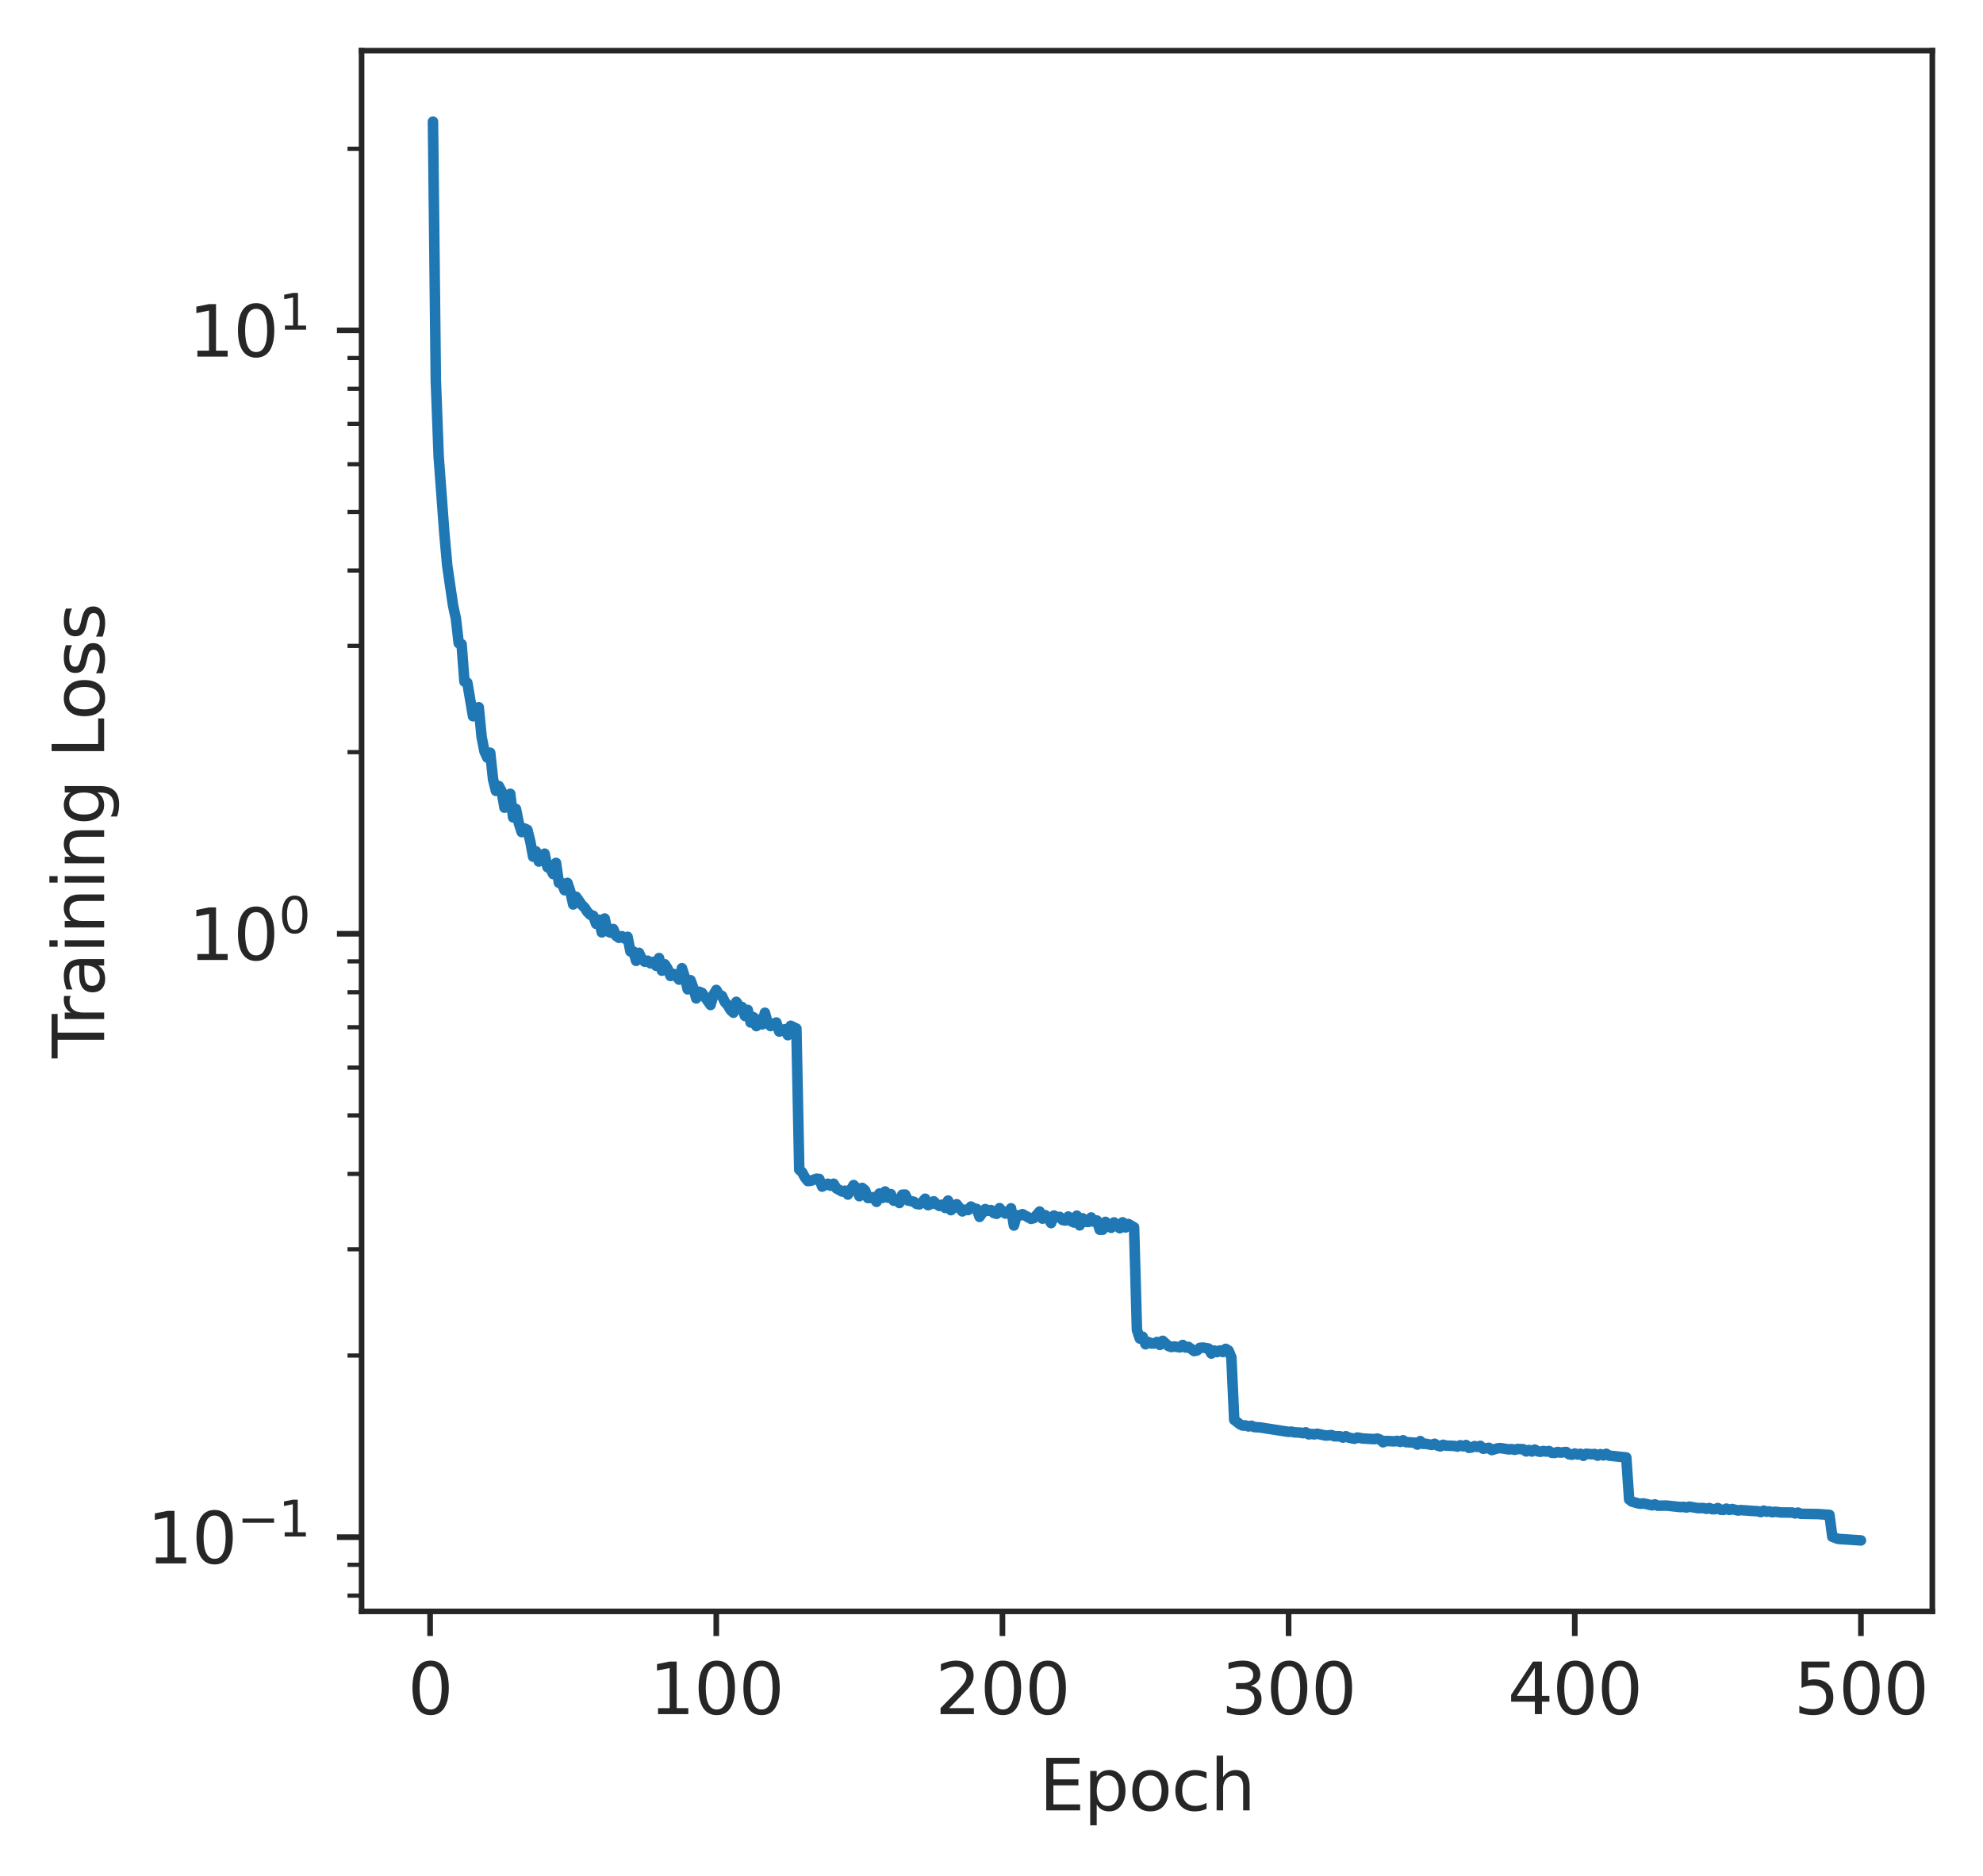 <?xml version="1.0" encoding="utf-8" standalone="no"?>
<!DOCTYPE svg PUBLIC "-//W3C//DTD SVG 1.1//EN"
  "http://www.w3.org/Graphics/SVG/1.1/DTD/svg11.dtd">
<svg xmlns:xlink="http://www.w3.org/1999/xlink" width="281.778pt" height="266.516pt" viewBox="0 0 281.778 266.516" xmlns="http://www.w3.org/2000/svg" version="1.1">
 <defs>
  <style type="text/css">*{stroke-linejoin: round; stroke-linecap: butt}</style>
 </defs>
 <g id="figure_1">
  <g id="patch_1">
   <path d="M 0 266.516 
L 281.778 266.516 
L 281.778 0 
L 0 0 
z
" style="fill: #ffffff"/>
  </g>
  <g id="axes_1">
   <g id="patch_2">
    <path d="M 51.378 228.96 
L 274.578 228.96 
L 274.578 7.2 
L 51.378 7.2 
z
" style="fill: #ffffff"/>
   </g>
   <g id="matplotlib.axis_1">
    <g id="xtick_1">
     <g id="line2d_1">
      <defs>
       <path id="mf340c3cb21" d="M 0 0 
L 0 3.5 
" style="stroke: #262626; stroke-width: 0.8"/>
      </defs>
      <g>
       <use xlink:href="#mf340c3cb21" x="61.117" y="228.96" style="fill: #262626; stroke: #262626; stroke-width: 0.8"/>
      </g>
     </g>
     <g id="text_1">
      <!-- 0 -->
      <g style="fill: #262626" transform="translate(57.936 243.558) scale(0.1 -0.1)">
       <defs>
        <path id="DejaVuSans-30" d="M 2034 4250 
Q 1547 4250 1301 3770 
Q 1056 3291 1056 2328 
Q 1056 1369 1301 889 
Q 1547 409 2034 409 
Q 2525 409 2770 889 
Q 3016 1369 3016 2328 
Q 3016 3291 2770 3770 
Q 2525 4250 2034 4250 
z
M 2034 4750 
Q 2819 4750 3233 4129 
Q 3647 3509 3647 2328 
Q 3647 1150 3233 529 
Q 2819 -91 2034 -91 
Q 1250 -91 836 529 
Q 422 1150 422 2328 
Q 422 3509 836 4129 
Q 1250 4750 2034 4750 
z
" transform="scale(0.016)"/>
       </defs>
       <use xlink:href="#DejaVuSans-30"/>
      </g>
     </g>
    </g>
    <g id="xtick_2">
     <g id="line2d_2">
      <g>
       <use xlink:href="#mf340c3cb21" x="101.78" y="228.96" style="fill: #262626; stroke: #262626; stroke-width: 0.8"/>
      </g>
     </g>
     <g id="text_2">
      <!-- 100 -->
      <g style="fill: #262626" transform="translate(92.236 243.558) scale(0.1 -0.1)">
       <defs>
        <path id="DejaVuSans-31" d="M 794 531 
L 1825 531 
L 1825 4091 
L 703 3866 
L 703 4441 
L 1819 4666 
L 2450 4666 
L 2450 531 
L 3481 531 
L 3481 0 
L 794 0 
L 794 531 
z
" transform="scale(0.016)"/>
       </defs>
       <use xlink:href="#DejaVuSans-31"/>
       <use xlink:href="#DejaVuSans-30" x="63.623"/>
       <use xlink:href="#DejaVuSans-30" x="127.246"/>
      </g>
     </g>
    </g>
    <g id="xtick_3">
     <g id="line2d_3">
      <g>
       <use xlink:href="#mf340c3cb21" x="142.443" y="228.96" style="fill: #262626; stroke: #262626; stroke-width: 0.8"/>
      </g>
     </g>
     <g id="text_3">
      <!-- 200 -->
      <g style="fill: #262626" transform="translate(132.899 243.558) scale(0.1 -0.1)">
       <defs>
        <path id="DejaVuSans-32" d="M 1228 531 
L 3431 531 
L 3431 0 
L 469 0 
L 469 531 
Q 828 903 1448 1529 
Q 2069 2156 2228 2338 
Q 2531 2678 2651 2914 
Q 2772 3150 2772 3378 
Q 2772 3750 2511 3984 
Q 2250 4219 1831 4219 
Q 1534 4219 1204 4116 
Q 875 4013 500 3803 
L 500 4441 
Q 881 4594 1212 4672 
Q 1544 4750 1819 4750 
Q 2544 4750 2975 4387 
Q 3406 4025 3406 3419 
Q 3406 3131 3298 2873 
Q 3191 2616 2906 2266 
Q 2828 2175 2409 1742 
Q 1991 1309 1228 531 
z
" transform="scale(0.016)"/>
       </defs>
       <use xlink:href="#DejaVuSans-32"/>
       <use xlink:href="#DejaVuSans-30" x="63.623"/>
       <use xlink:href="#DejaVuSans-30" x="127.246"/>
      </g>
     </g>
    </g>
    <g id="xtick_4">
     <g id="line2d_4">
      <g>
       <use xlink:href="#mf340c3cb21" x="183.106" y="228.96" style="fill: #262626; stroke: #262626; stroke-width: 0.8"/>
      </g>
     </g>
     <g id="text_4">
      <!-- 300 -->
      <g style="fill: #262626" transform="translate(173.563 243.558) scale(0.1 -0.1)">
       <defs>
        <path id="DejaVuSans-33" d="M 2597 2516 
Q 3050 2419 3304 2112 
Q 3559 1806 3559 1356 
Q 3559 666 3084 287 
Q 2609 -91 1734 -91 
Q 1441 -91 1130 -33 
Q 819 25 488 141 
L 488 750 
Q 750 597 1062 519 
Q 1375 441 1716 441 
Q 2309 441 2620 675 
Q 2931 909 2931 1356 
Q 2931 1769 2642 2001 
Q 2353 2234 1838 2234 
L 1294 2234 
L 1294 2753 
L 1863 2753 
Q 2328 2753 2575 2939 
Q 2822 3125 2822 3475 
Q 2822 3834 2567 4026 
Q 2313 4219 1838 4219 
Q 1578 4219 1281 4162 
Q 984 4106 628 3988 
L 628 4550 
Q 988 4650 1302 4700 
Q 1616 4750 1894 4750 
Q 2613 4750 3031 4423 
Q 3450 4097 3450 3541 
Q 3450 3153 3228 2886 
Q 3006 2619 2597 2516 
z
" transform="scale(0.016)"/>
       </defs>
       <use xlink:href="#DejaVuSans-33"/>
       <use xlink:href="#DejaVuSans-30" x="63.623"/>
       <use xlink:href="#DejaVuSans-30" x="127.246"/>
      </g>
     </g>
    </g>
    <g id="xtick_5">
     <g id="line2d_5">
      <g>
       <use xlink:href="#mf340c3cb21" x="223.77" y="228.96" style="fill: #262626; stroke: #262626; stroke-width: 0.8"/>
      </g>
     </g>
     <g id="text_5">
      <!-- 400 -->
      <g style="fill: #262626" transform="translate(214.226 243.558) scale(0.1 -0.1)">
       <defs>
        <path id="DejaVuSans-34" d="M 2419 4116 
L 825 1625 
L 2419 1625 
L 2419 4116 
z
M 2253 4666 
L 3047 4666 
L 3047 1625 
L 3713 1625 
L 3713 1100 
L 3047 1100 
L 3047 0 
L 2419 0 
L 2419 1100 
L 313 1100 
L 313 1709 
L 2253 4666 
z
" transform="scale(0.016)"/>
       </defs>
       <use xlink:href="#DejaVuSans-34"/>
       <use xlink:href="#DejaVuSans-30" x="63.623"/>
       <use xlink:href="#DejaVuSans-30" x="127.246"/>
      </g>
     </g>
    </g>
    <g id="xtick_6">
     <g id="line2d_6">
      <g>
       <use xlink:href="#mf340c3cb21" x="264.433" y="228.96" style="fill: #262626; stroke: #262626; stroke-width: 0.8"/>
      </g>
     </g>
     <g id="text_6">
      <!-- 500 -->
      <g style="fill: #262626" transform="translate(254.889 243.558) scale(0.1 -0.1)">
       <defs>
        <path id="DejaVuSans-35" d="M 691 4666 
L 3169 4666 
L 3169 4134 
L 1269 4134 
L 1269 2991 
Q 1406 3038 1543 3061 
Q 1681 3084 1819 3084 
Q 2600 3084 3056 2656 
Q 3513 2228 3513 1497 
Q 3513 744 3044 326 
Q 2575 -91 1722 -91 
Q 1428 -91 1123 -41 
Q 819 9 494 109 
L 494 744 
Q 775 591 1075 516 
Q 1375 441 1709 441 
Q 2250 441 2565 725 
Q 2881 1009 2881 1497 
Q 2881 1984 2565 2268 
Q 2250 2553 1709 2553 
Q 1456 2553 1204 2497 
Q 953 2441 691 2322 
L 691 4666 
z
" transform="scale(0.016)"/>
       </defs>
       <use xlink:href="#DejaVuSans-35"/>
       <use xlink:href="#DejaVuSans-30" x="63.623"/>
       <use xlink:href="#DejaVuSans-30" x="127.246"/>
      </g>
     </g>
    </g>
    <g id="text_7">
     <!-- Epoch -->
     <g style="fill: #262626" transform="translate(147.667 257.237) scale(0.1 -0.1)">
      <defs>
       <path id="DejaVuSans-45" d="M 628 4666 
L 3578 4666 
L 3578 4134 
L 1259 4134 
L 1259 2753 
L 3481 2753 
L 3481 2222 
L 1259 2222 
L 1259 531 
L 3634 531 
L 3634 0 
L 628 0 
L 628 4666 
z
" transform="scale(0.016)"/>
       <path id="DejaVuSans-70" d="M 1159 525 
L 1159 -1331 
L 581 -1331 
L 581 3500 
L 1159 3500 
L 1159 2969 
Q 1341 3281 1617 3432 
Q 1894 3584 2278 3584 
Q 2916 3584 3314 3078 
Q 3713 2572 3713 1747 
Q 3713 922 3314 415 
Q 2916 -91 2278 -91 
Q 1894 -91 1617 61 
Q 1341 213 1159 525 
z
M 3116 1747 
Q 3116 2381 2855 2742 
Q 2594 3103 2138 3103 
Q 1681 3103 1420 2742 
Q 1159 2381 1159 1747 
Q 1159 1113 1420 752 
Q 1681 391 2138 391 
Q 2594 391 2855 752 
Q 3116 1113 3116 1747 
z
" transform="scale(0.016)"/>
       <path id="DejaVuSans-6f" d="M 1959 3097 
Q 1497 3097 1228 2736 
Q 959 2375 959 1747 
Q 959 1119 1226 758 
Q 1494 397 1959 397 
Q 2419 397 2687 759 
Q 2956 1122 2956 1747 
Q 2956 2369 2687 2733 
Q 2419 3097 1959 3097 
z
M 1959 3584 
Q 2709 3584 3137 3096 
Q 3566 2609 3566 1747 
Q 3566 888 3137 398 
Q 2709 -91 1959 -91 
Q 1206 -91 779 398 
Q 353 888 353 1747 
Q 353 2609 779 3096 
Q 1206 3584 1959 3584 
z
" transform="scale(0.016)"/>
       <path id="DejaVuSans-63" d="M 3122 3366 
L 3122 2828 
Q 2878 2963 2633 3030 
Q 2388 3097 2138 3097 
Q 1578 3097 1268 2742 
Q 959 2388 959 1747 
Q 959 1106 1268 751 
Q 1578 397 2138 397 
Q 2388 397 2633 464 
Q 2878 531 3122 666 
L 3122 134 
Q 2881 22 2623 -34 
Q 2366 -91 2075 -91 
Q 1284 -91 818 406 
Q 353 903 353 1747 
Q 353 2603 823 3093 
Q 1294 3584 2113 3584 
Q 2378 3584 2631 3529 
Q 2884 3475 3122 3366 
z
" transform="scale(0.016)"/>
       <path id="DejaVuSans-68" d="M 3513 2113 
L 3513 0 
L 2938 0 
L 2938 2094 
Q 2938 2591 2744 2837 
Q 2550 3084 2163 3084 
Q 1697 3084 1428 2787 
Q 1159 2491 1159 1978 
L 1159 0 
L 581 0 
L 581 4863 
L 1159 4863 
L 1159 2956 
Q 1366 3272 1645 3428 
Q 1925 3584 2291 3584 
Q 2894 3584 3203 3211 
Q 3513 2838 3513 2113 
z
" transform="scale(0.016)"/>
      </defs>
      <use xlink:href="#DejaVuSans-45"/>
      <use xlink:href="#DejaVuSans-70" x="63.184"/>
      <use xlink:href="#DejaVuSans-6f" x="126.66"/>
      <use xlink:href="#DejaVuSans-63" x="187.842"/>
      <use xlink:href="#DejaVuSans-68" x="242.822"/>
     </g>
    </g>
   </g>
   <g id="matplotlib.axis_2">
    <g id="ytick_1">
     <g id="line2d_7">
      <defs>
       <path id="mb48f81aa77" d="M 0 0 
L -3.5 0 
" style="stroke: #262626; stroke-width: 0.8"/>
      </defs>
      <g>
       <use xlink:href="#mb48f81aa77" x="51.378" y="218.415" style="fill: #262626; stroke: #262626; stroke-width: 0.8"/>
      </g>
     </g>
     <g id="text_8">
      <!-- $\mathdefault{10^{-1}}$ -->
      <g style="fill: #262626" transform="translate(20.878 222.215) scale(0.1 -0.1)">
       <defs>
        <path id="DejaVuSans-2212" d="M 678 2272 
L 4684 2272 
L 4684 1741 
L 678 1741 
L 678 2272 
z
" transform="scale(0.016)"/>
       </defs>
       <use xlink:href="#DejaVuSans-31" transform="translate(0 0.684)"/>
       <use xlink:href="#DejaVuSans-30" transform="translate(63.623 0.684)"/>
       <use xlink:href="#DejaVuSans-2212" transform="translate(128.203 38.966) scale(0.7)"/>
       <use xlink:href="#DejaVuSans-31" transform="translate(186.855 38.966) scale(0.7)"/>
      </g>
     </g>
    </g>
    <g id="ytick_2">
     <g id="line2d_8">
      <g>
       <use xlink:href="#mb48f81aa77" x="51.378" y="132.68" style="fill: #262626; stroke: #262626; stroke-width: 0.8"/>
      </g>
     </g>
     <g id="text_9">
      <!-- $\mathdefault{10^{0}}$ -->
      <g style="fill: #262626" transform="translate(26.778 136.48) scale(0.1 -0.1)">
       <use xlink:href="#DejaVuSans-31" transform="translate(0 0.766)"/>
       <use xlink:href="#DejaVuSans-30" transform="translate(63.623 0.766)"/>
       <use xlink:href="#DejaVuSans-30" transform="translate(128.203 39.047) scale(0.7)"/>
      </g>
     </g>
    </g>
    <g id="ytick_3">
     <g id="line2d_9">
      <g>
       <use xlink:href="#mb48f81aa77" x="51.378" y="46.945" style="fill: #262626; stroke: #262626; stroke-width: 0.8"/>
      </g>
     </g>
     <g id="text_10">
      <!-- $\mathdefault{10^{1}}$ -->
      <g style="fill: #262626" transform="translate(26.778 50.745) scale(0.1 -0.1)">
       <use xlink:href="#DejaVuSans-31" transform="translate(0 0.684)"/>
       <use xlink:href="#DejaVuSans-30" transform="translate(63.623 0.684)"/>
       <use xlink:href="#DejaVuSans-31" transform="translate(128.203 38.966) scale(0.7)"/>
      </g>
     </g>
    </g>
    <g id="ytick_4">
     <g id="line2d_10">
      <defs>
       <path id="m0d9f066ca9" d="M 0 0 
L -2 0 
" style="stroke: #262626; stroke-width: 0.6"/>
      </defs>
      <g>
       <use xlink:href="#m0d9f066ca9" x="51.378" y="226.724" style="fill: #262626; stroke: #262626; stroke-width: 0.6"/>
      </g>
     </g>
    </g>
    <g id="ytick_5">
     <g id="line2d_11">
      <g>
       <use xlink:href="#m0d9f066ca9" x="51.378" y="222.339" style="fill: #262626; stroke: #262626; stroke-width: 0.6"/>
      </g>
     </g>
    </g>
    <g id="ytick_6">
     <g id="line2d_12">
      <g>
       <use xlink:href="#m0d9f066ca9" x="51.378" y="192.607" style="fill: #262626; stroke: #262626; stroke-width: 0.6"/>
      </g>
     </g>
    </g>
    <g id="ytick_7">
     <g id="line2d_13">
      <g>
       <use xlink:href="#m0d9f066ca9" x="51.378" y="177.509" style="fill: #262626; stroke: #262626; stroke-width: 0.6"/>
      </g>
     </g>
    </g>
    <g id="ytick_8">
     <g id="line2d_14">
      <g>
       <use xlink:href="#m0d9f066ca9" x="51.378" y="166.798" style="fill: #262626; stroke: #262626; stroke-width: 0.6"/>
      </g>
     </g>
    </g>
    <g id="ytick_9">
     <g id="line2d_15">
      <g>
       <use xlink:href="#m0d9f066ca9" x="51.378" y="158.489" style="fill: #262626; stroke: #262626; stroke-width: 0.6"/>
      </g>
     </g>
    </g>
    <g id="ytick_10">
     <g id="line2d_16">
      <g>
       <use xlink:href="#m0d9f066ca9" x="51.378" y="151.701" style="fill: #262626; stroke: #262626; stroke-width: 0.6"/>
      </g>
     </g>
    </g>
    <g id="ytick_11">
     <g id="line2d_17">
      <g>
       <use xlink:href="#m0d9f066ca9" x="51.378" y="145.961" style="fill: #262626; stroke: #262626; stroke-width: 0.6"/>
      </g>
     </g>
    </g>
    <g id="ytick_12">
     <g id="line2d_18">
      <g>
       <use xlink:href="#m0d9f066ca9" x="51.378" y="140.989" style="fill: #262626; stroke: #262626; stroke-width: 0.6"/>
      </g>
     </g>
    </g>
    <g id="ytick_13">
     <g id="line2d_19">
      <g>
       <use xlink:href="#m0d9f066ca9" x="51.378" y="136.603" style="fill: #262626; stroke: #262626; stroke-width: 0.6"/>
      </g>
     </g>
    </g>
    <g id="ytick_14">
     <g id="line2d_20">
      <g>
       <use xlink:href="#m0d9f066ca9" x="51.378" y="106.872" style="fill: #262626; stroke: #262626; stroke-width: 0.6"/>
      </g>
     </g>
    </g>
    <g id="ytick_15">
     <g id="line2d_21">
      <g>
       <use xlink:href="#m0d9f066ca9" x="51.378" y="91.774" style="fill: #262626; stroke: #262626; stroke-width: 0.6"/>
      </g>
     </g>
    </g>
    <g id="ytick_16">
     <g id="line2d_22">
      <g>
       <use xlink:href="#m0d9f066ca9" x="51.378" y="81.063" style="fill: #262626; stroke: #262626; stroke-width: 0.6"/>
      </g>
     </g>
    </g>
    <g id="ytick_17">
     <g id="line2d_23">
      <g>
       <use xlink:href="#m0d9f066ca9" x="51.378" y="72.754" style="fill: #262626; stroke: #262626; stroke-width: 0.6"/>
      </g>
     </g>
    </g>
    <g id="ytick_18">
     <g id="line2d_24">
      <g>
       <use xlink:href="#m0d9f066ca9" x="51.378" y="65.966" style="fill: #262626; stroke: #262626; stroke-width: 0.6"/>
      </g>
     </g>
    </g>
    <g id="ytick_19">
     <g id="line2d_25">
      <g>
       <use xlink:href="#m0d9f066ca9" x="51.378" y="60.226" style="fill: #262626; stroke: #262626; stroke-width: 0.6"/>
      </g>
     </g>
    </g>
    <g id="ytick_20">
     <g id="line2d_26">
      <g>
       <use xlink:href="#m0d9f066ca9" x="51.378" y="55.254" style="fill: #262626; stroke: #262626; stroke-width: 0.6"/>
      </g>
     </g>
    </g>
    <g id="ytick_21">
     <g id="line2d_27">
      <g>
       <use xlink:href="#m0d9f066ca9" x="51.378" y="50.868" style="fill: #262626; stroke: #262626; stroke-width: 0.6"/>
      </g>
     </g>
    </g>
    <g id="ytick_22">
     <g id="line2d_28">
      <g>
       <use xlink:href="#m0d9f066ca9" x="51.378" y="21.137" style="fill: #262626; stroke: #262626; stroke-width: 0.6"/>
      </g>
     </g>
    </g>
    <g id="text_11">
     <!-- Training Loss -->
     <g style="fill: #262626" transform="translate(14.798 150.362) rotate(-90) scale(0.1 -0.1)">
      <defs>
       <path id="DejaVuSans-54" d="M -19 4666 
L 3928 4666 
L 3928 4134 
L 2272 4134 
L 2272 0 
L 1638 0 
L 1638 4134 
L -19 4134 
L -19 4666 
z
" transform="scale(0.016)"/>
       <path id="DejaVuSans-72" d="M 2631 2963 
Q 2534 3019 2420 3045 
Q 2306 3072 2169 3072 
Q 1681 3072 1420 2755 
Q 1159 2438 1159 1844 
L 1159 0 
L 581 0 
L 581 3500 
L 1159 3500 
L 1159 2956 
Q 1341 3275 1631 3429 
Q 1922 3584 2338 3584 
Q 2397 3584 2469 3576 
Q 2541 3569 2628 3553 
L 2631 2963 
z
" transform="scale(0.016)"/>
       <path id="DejaVuSans-61" d="M 2194 1759 
Q 1497 1759 1228 1600 
Q 959 1441 959 1056 
Q 959 750 1161 570 
Q 1363 391 1709 391 
Q 2188 391 2477 730 
Q 2766 1069 2766 1631 
L 2766 1759 
L 2194 1759 
z
M 3341 1997 
L 3341 0 
L 2766 0 
L 2766 531 
Q 2569 213 2275 61 
Q 1981 -91 1556 -91 
Q 1019 -91 701 211 
Q 384 513 384 1019 
Q 384 1609 779 1909 
Q 1175 2209 1959 2209 
L 2766 2209 
L 2766 2266 
Q 2766 2663 2505 2880 
Q 2244 3097 1772 3097 
Q 1472 3097 1187 3025 
Q 903 2953 641 2809 
L 641 3341 
Q 956 3463 1253 3523 
Q 1550 3584 1831 3584 
Q 2591 3584 2966 3190 
Q 3341 2797 3341 1997 
z
" transform="scale(0.016)"/>
       <path id="DejaVuSans-69" d="M 603 3500 
L 1178 3500 
L 1178 0 
L 603 0 
L 603 3500 
z
M 603 4863 
L 1178 4863 
L 1178 4134 
L 603 4134 
L 603 4863 
z
" transform="scale(0.016)"/>
       <path id="DejaVuSans-6e" d="M 3513 2113 
L 3513 0 
L 2938 0 
L 2938 2094 
Q 2938 2591 2744 2837 
Q 2550 3084 2163 3084 
Q 1697 3084 1428 2787 
Q 1159 2491 1159 1978 
L 1159 0 
L 581 0 
L 581 3500 
L 1159 3500 
L 1159 2956 
Q 1366 3272 1645 3428 
Q 1925 3584 2291 3584 
Q 2894 3584 3203 3211 
Q 3513 2838 3513 2113 
z
" transform="scale(0.016)"/>
       <path id="DejaVuSans-67" d="M 2906 1791 
Q 2906 2416 2648 2759 
Q 2391 3103 1925 3103 
Q 1463 3103 1205 2759 
Q 947 2416 947 1791 
Q 947 1169 1205 825 
Q 1463 481 1925 481 
Q 2391 481 2648 825 
Q 2906 1169 2906 1791 
z
M 3481 434 
Q 3481 -459 3084 -895 
Q 2688 -1331 1869 -1331 
Q 1566 -1331 1297 -1286 
Q 1028 -1241 775 -1147 
L 775 -588 
Q 1028 -725 1275 -790 
Q 1522 -856 1778 -856 
Q 2344 -856 2625 -561 
Q 2906 -266 2906 331 
L 2906 616 
Q 2728 306 2450 153 
Q 2172 0 1784 0 
Q 1141 0 747 490 
Q 353 981 353 1791 
Q 353 2603 747 3093 
Q 1141 3584 1784 3584 
Q 2172 3584 2450 3431 
Q 2728 3278 2906 2969 
L 2906 3500 
L 3481 3500 
L 3481 434 
z
" transform="scale(0.016)"/>
       <path id="DejaVuSans-20" transform="scale(0.016)"/>
       <path id="DejaVuSans-4c" d="M 628 4666 
L 1259 4666 
L 1259 531 
L 3531 531 
L 3531 0 
L 628 0 
L 628 4666 
z
" transform="scale(0.016)"/>
       <path id="DejaVuSans-73" d="M 2834 3397 
L 2834 2853 
Q 2591 2978 2328 3040 
Q 2066 3103 1784 3103 
Q 1356 3103 1142 2972 
Q 928 2841 928 2578 
Q 928 2378 1081 2264 
Q 1234 2150 1697 2047 
L 1894 2003 
Q 2506 1872 2764 1633 
Q 3022 1394 3022 966 
Q 3022 478 2636 193 
Q 2250 -91 1575 -91 
Q 1294 -91 989 -36 
Q 684 19 347 128 
L 347 722 
Q 666 556 975 473 
Q 1284 391 1588 391 
Q 1994 391 2212 530 
Q 2431 669 2431 922 
Q 2431 1156 2273 1281 
Q 2116 1406 1581 1522 
L 1381 1569 
Q 847 1681 609 1914 
Q 372 2147 372 2553 
Q 372 3047 722 3315 
Q 1072 3584 1716 3584 
Q 2034 3584 2315 3537 
Q 2597 3491 2834 3397 
z
" transform="scale(0.016)"/>
      </defs>
      <use xlink:href="#DejaVuSans-54"/>
      <use xlink:href="#DejaVuSans-72" x="46.334"/>
      <use xlink:href="#DejaVuSans-61" x="87.447"/>
      <use xlink:href="#DejaVuSans-69" x="148.727"/>
      <use xlink:href="#DejaVuSans-6e" x="176.51"/>
      <use xlink:href="#DejaVuSans-69" x="239.889"/>
      <use xlink:href="#DejaVuSans-6e" x="267.672"/>
      <use xlink:href="#DejaVuSans-67" x="331.051"/>
      <use xlink:href="#DejaVuSans-20" x="394.527"/>
      <use xlink:href="#DejaVuSans-4c" x="426.314"/>
      <use xlink:href="#DejaVuSans-6f" x="480.277"/>
      <use xlink:href="#DejaVuSans-73" x="541.459"/>
      <use xlink:href="#DejaVuSans-73" x="593.559"/>
     </g>
    </g>
   </g>
   <g id="PolyCollection_1"/>
   <g id="line2d_29">
    <path d="M 61.524 17.28 
L 61.93 54.049 
L 62.337 64.932 
L 63.15 75.89 
L 63.557 80.415 
L 64.37 85.987 
L 64.777 87.868 
L 65.183 91.394 
L 65.59 91.533 
L 65.997 96.85 
L 66.403 97.003 
L 67.216 101.772 
L 68.03 100.491 
L 68.436 104.709 
L 68.843 106.78 
L 69.25 107.656 
L 69.656 106.955 
L 70.063 110.739 
L 70.469 112.373 
L 70.876 111.685 
L 71.283 112.445 
L 71.689 114.768 
L 72.096 114.216 
L 72.503 112.792 
L 72.909 116.142 
L 73.316 114.942 
L 73.723 116.966 
L 74.129 118.229 
L 74.536 117.714 
L 74.942 117.91 
L 75.349 119.547 
L 75.756 121.724 
L 76.162 120.967 
L 76.569 122.42 
L 77.382 121.293 
L 77.789 123.211 
L 78.195 123.419 
L 78.602 124.196 
L 79.009 122.606 
L 79.415 125.431 
L 79.822 125.464 
L 80.229 126.495 
L 80.635 125.453 
L 81.042 126.669 
L 81.449 128.516 
L 81.855 127.413 
L 82.668 128.568 
L 83.075 128.968 
L 83.482 129.588 
L 83.888 129.984 
L 84.295 130.12 
L 84.702 131.263 
L 85.108 130.682 
L 85.515 132.481 
L 85.921 130.511 
L 86.328 132.322 
L 86.735 132.513 
L 87.141 132.009 
L 87.548 132.978 
L 87.955 133.255 
L 88.361 133.025 
L 88.768 133.363 
L 89.175 133.113 
L 89.581 135.19 
L 89.988 135.187 
L 90.394 136.53 
L 90.801 135.39 
L 91.208 136.274 
L 91.614 136.652 
L 92.021 136.506 
L 92.428 136.877 
L 92.834 136.666 
L 93.241 137.235 
L 93.647 136.126 
L 94.054 137.925 
L 94.461 137.011 
L 94.867 137.646 
L 95.274 138.676 
L 95.681 138.38 
L 96.087 138.672 
L 96.494 139.192 
L 96.901 137.571 
L 97.307 138.83 
L 97.714 140.575 
L 98.12 139.276 
L 98.527 140.401 
L 98.934 141.867 
L 99.34 140.913 
L 99.747 141.069 
L 100.967 142.798 
L 101.373 141.362 
L 101.78 140.656 
L 102.187 141.327 
L 102.593 141.512 
L 103 142.387 
L 103.407 142.811 
L 103.813 143.522 
L 104.22 143.896 
L 104.627 142.353 
L 105.033 142.983 
L 105.44 143.087 
L 105.846 144.354 
L 106.253 143.496 
L 106.66 145.289 
L 107.066 144.538 
L 107.473 145.8 
L 107.88 144.866 
L 108.286 145.555 
L 108.693 143.905 
L 109.099 145.402 
L 109.506 145.797 
L 109.913 145.46 
L 110.319 145.286 
L 110.726 146.575 
L 111.539 146.243 
L 111.946 147.086 
L 112.353 145.754 
L 113.166 146.148 
L 113.572 166.2 
L 113.979 166.563 
L 114.386 167.314 
L 114.792 167.817 
L 115.199 167.783 
L 116.012 167.486 
L 116.419 167.522 
L 116.825 168.607 
L 117.639 168.194 
L 118.045 168.487 
L 118.452 168.196 
L 118.859 168.865 
L 119.672 169.312 
L 120.079 169.185 
L 120.485 169.739 
L 121.298 168.385 
L 121.705 168.822 
L 122.112 169.969 
L 122.518 168.793 
L 122.925 169.133 
L 123.332 170.226 
L 123.738 170.226 
L 124.145 170.098 
L 124.551 170.771 
L 124.958 169.589 
L 125.365 170.219 
L 125.771 169.298 
L 126.178 170.178 
L 126.585 169.672 
L 126.991 170.609 
L 127.398 170.44 
L 127.805 170.938 
L 128.211 169.758 
L 128.618 169.737 
L 129.024 170.581 
L 129.838 170.752 
L 130.244 171.069 
L 130.651 171.126 
L 131.058 170.806 
L 131.464 170.326 
L 131.871 171.242 
L 132.277 171.086 
L 132.684 170.698 
L 133.091 171.11 
L 133.497 171.356 
L 133.904 171.17 
L 134.311 171.636 
L 134.717 170.589 
L 135.124 171.955 
L 135.531 171.615 
L 135.937 171.109 
L 136.75 172.13 
L 137.157 171.884 
L 137.564 171.94 
L 137.97 171.439 
L 138.377 171.711 
L 138.784 171.774 
L 139.19 172.909 
L 140.003 171.798 
L 140.41 172.041 
L 140.817 171.937 
L 141.223 172.368 
L 141.63 172.471 
L 142.037 171.66 
L 142.443 172.139 
L 142.85 172.433 
L 143.256 172.216 
L 143.663 171.688 
L 144.07 174.137 
L 144.476 172.665 
L 144.883 172.721 
L 145.29 172.519 
L 146.51 173.192 
L 146.916 173.08 
L 147.729 172.147 
L 148.136 173.159 
L 148.543 172.666 
L 148.949 173.073 
L 149.356 173.79 
L 149.763 172.714 
L 150.169 172.954 
L 150.576 172.901 
L 150.982 173.355 
L 151.389 173.418 
L 151.796 172.861 
L 152.202 173.523 
L 152.609 173.706 
L 153.016 172.733 
L 153.422 174.114 
L 153.829 173.106 
L 154.236 173.612 
L 154.642 173.632 
L 155.049 172.992 
L 155.455 173.595 
L 155.862 173.42 
L 156.269 174.733 
L 156.675 174.736 
L 157.082 173.618 
L 157.895 174.461 
L 158.302 173.693 
L 159.115 174.52 
L 159.522 173.679 
L 159.928 174.409 
L 160.335 173.916 
L 161.148 174.388 
L 161.555 188.968 
L 161.962 190.196 
L 162.368 189.934 
L 162.775 191.008 
L 163.181 190.69 
L 163.588 190.894 
L 163.995 190.902 
L 164.401 190.683 
L 164.808 191.101 
L 165.215 190.518 
L 166.028 191.252 
L 166.434 191.402 
L 166.841 191.322 
L 167.654 191.452 
L 168.061 191.106 
L 168.468 191.473 
L 168.874 191.38 
L 169.688 191.978 
L 170.094 191.885 
L 170.501 191.517 
L 170.907 191.474 
L 171.721 191.611 
L 172.127 192.327 
L 172.534 191.898 
L 172.941 192.125 
L 173.347 191.889 
L 173.754 192.108 
L 174.16 191.659 
L 174.567 191.891 
L 174.974 192.868 
L 175.38 201.748 
L 176.194 202.381 
L 176.6 202.561 
L 177.007 202.547 
L 177.414 202.68 
L 177.82 202.588 
L 178.227 202.774 
L 179.04 202.824 
L 183.106 203.456 
L 183.513 203.422 
L 183.92 203.525 
L 184.733 203.559 
L 185.14 203.646 
L 185.546 203.519 
L 185.953 203.808 
L 186.359 203.747 
L 186.766 203.806 
L 187.173 203.72 
L 188.393 203.983 
L 189.206 203.909 
L 189.612 204.084 
L 190.426 204.082 
L 190.832 204.268 
L 191.239 204.075 
L 191.646 204.27 
L 192.459 204.435 
L 192.866 204.258 
L 193.679 204.397 
L 195.305 204.491 
L 195.712 204.408 
L 196.119 204.56 
L 196.525 204.934 
L 196.932 204.745 
L 198.152 204.802 
L 198.558 204.732 
L 198.965 204.879 
L 199.372 204.651 
L 199.778 204.911 
L 200.998 204.989 
L 201.405 205.261 
L 201.811 204.764 
L 202.218 205.161 
L 202.625 205.152 
L 203.438 205.308 
L 203.845 205.146 
L 204.251 205.398 
L 204.658 205.518 
L 205.064 205.29 
L 205.471 205.405 
L 206.691 205.456 
L 207.098 205.546 
L 207.504 205.358 
L 207.911 205.508 
L 208.318 205.324 
L 208.724 205.727 
L 209.131 205.673 
L 209.537 205.476 
L 209.944 205.602 
L 210.351 205.443 
L 210.757 205.851 
L 211.571 205.718 
L 211.977 206.044 
L 212.79 205.796 
L 213.197 205.759 
L 214.417 205.948 
L 214.824 205.908 
L 215.23 206.004 
L 215.637 205.884 
L 216.45 205.921 
L 216.857 206.233 
L 217.263 206.029 
L 217.67 206.248 
L 218.077 205.973 
L 218.483 206.21 
L 218.89 206.291 
L 219.297 206.174 
L 219.703 206.253 
L 220.11 206.178 
L 220.516 206.431 
L 220.923 206.448 
L 221.33 206.312 
L 221.736 206.403 
L 222.55 206.312 
L 222.956 206.639 
L 223.363 206.704 
L 223.77 206.526 
L 224.176 206.676 
L 224.583 206.572 
L 224.989 206.857 
L 225.396 206.562 
L 226.209 206.638 
L 226.616 206.598 
L 227.023 206.838 
L 227.429 206.62 
L 227.836 206.798 
L 228.242 206.572 
L 228.649 206.832 
L 231.089 207.092 
L 231.496 213.056 
L 231.902 213.369 
L 232.715 213.599 
L 233.122 213.673 
L 233.529 213.62 
L 234.749 213.895 
L 235.155 213.758 
L 235.562 213.949 
L 236.782 213.928 
L 238.815 214.142 
L 239.222 214.106 
L 239.628 214.207 
L 240.035 214.079 
L 240.848 214.22 
L 241.255 214.288 
L 242.068 214.279 
L 242.475 214.389 
L 242.881 214.276 
L 243.288 214.443 
L 243.694 214.439 
L 244.101 214.284 
L 244.508 214.523 
L 244.914 214.548 
L 245.321 214.364 
L 245.728 214.548 
L 246.134 214.417 
L 246.948 214.628 
L 247.354 214.567 
L 248.981 214.687 
L 249.794 214.732 
L 250.201 214.856 
L 250.607 214.646 
L 251.014 214.799 
L 251.42 214.758 
L 251.827 214.873 
L 252.234 214.801 
L 253.047 214.905 
L 254.674 214.919 
L 255.08 215.04 
L 255.487 214.927 
L 255.893 215.097 
L 258.333 215.135 
L 259.96 215.247 
L 260.366 218.362 
L 261.18 218.663 
L 264.433 218.88 
L 264.433 218.88 
" clip-path="url(#p9e58d322f9)" style="fill: none; stroke: #1f77b4; stroke-width: 1.5; stroke-linecap: round"/>
   </g>
   <g id="patch_3">
    <path d="M 51.378 228.96 
L 51.378 7.2 
" style="fill: none; stroke: #262626; stroke-width: 0.8; stroke-linejoin: miter; stroke-linecap: square"/>
   </g>
   <g id="patch_4">
    <path d="M 274.578 228.96 
L 274.578 7.2 
" style="fill: none; stroke: #262626; stroke-width: 0.8; stroke-linejoin: miter; stroke-linecap: square"/>
   </g>
   <g id="patch_5">
    <path d="M 51.378 228.96 
L 274.578 228.96 
" style="fill: none; stroke: #262626; stroke-width: 0.8; stroke-linejoin: miter; stroke-linecap: square"/>
   </g>
   <g id="patch_6">
    <path d="M 51.378 7.2 
L 274.578 7.2 
" style="fill: none; stroke: #262626; stroke-width: 0.8; stroke-linejoin: miter; stroke-linecap: square"/>
   </g>
  </g>
 </g>
 <defs>
  <clipPath id="p9e58d322f9">
   <rect x="51.378" y="7.2" width="223.2" height="221.76"/>
  </clipPath>
 </defs>
</svg>
